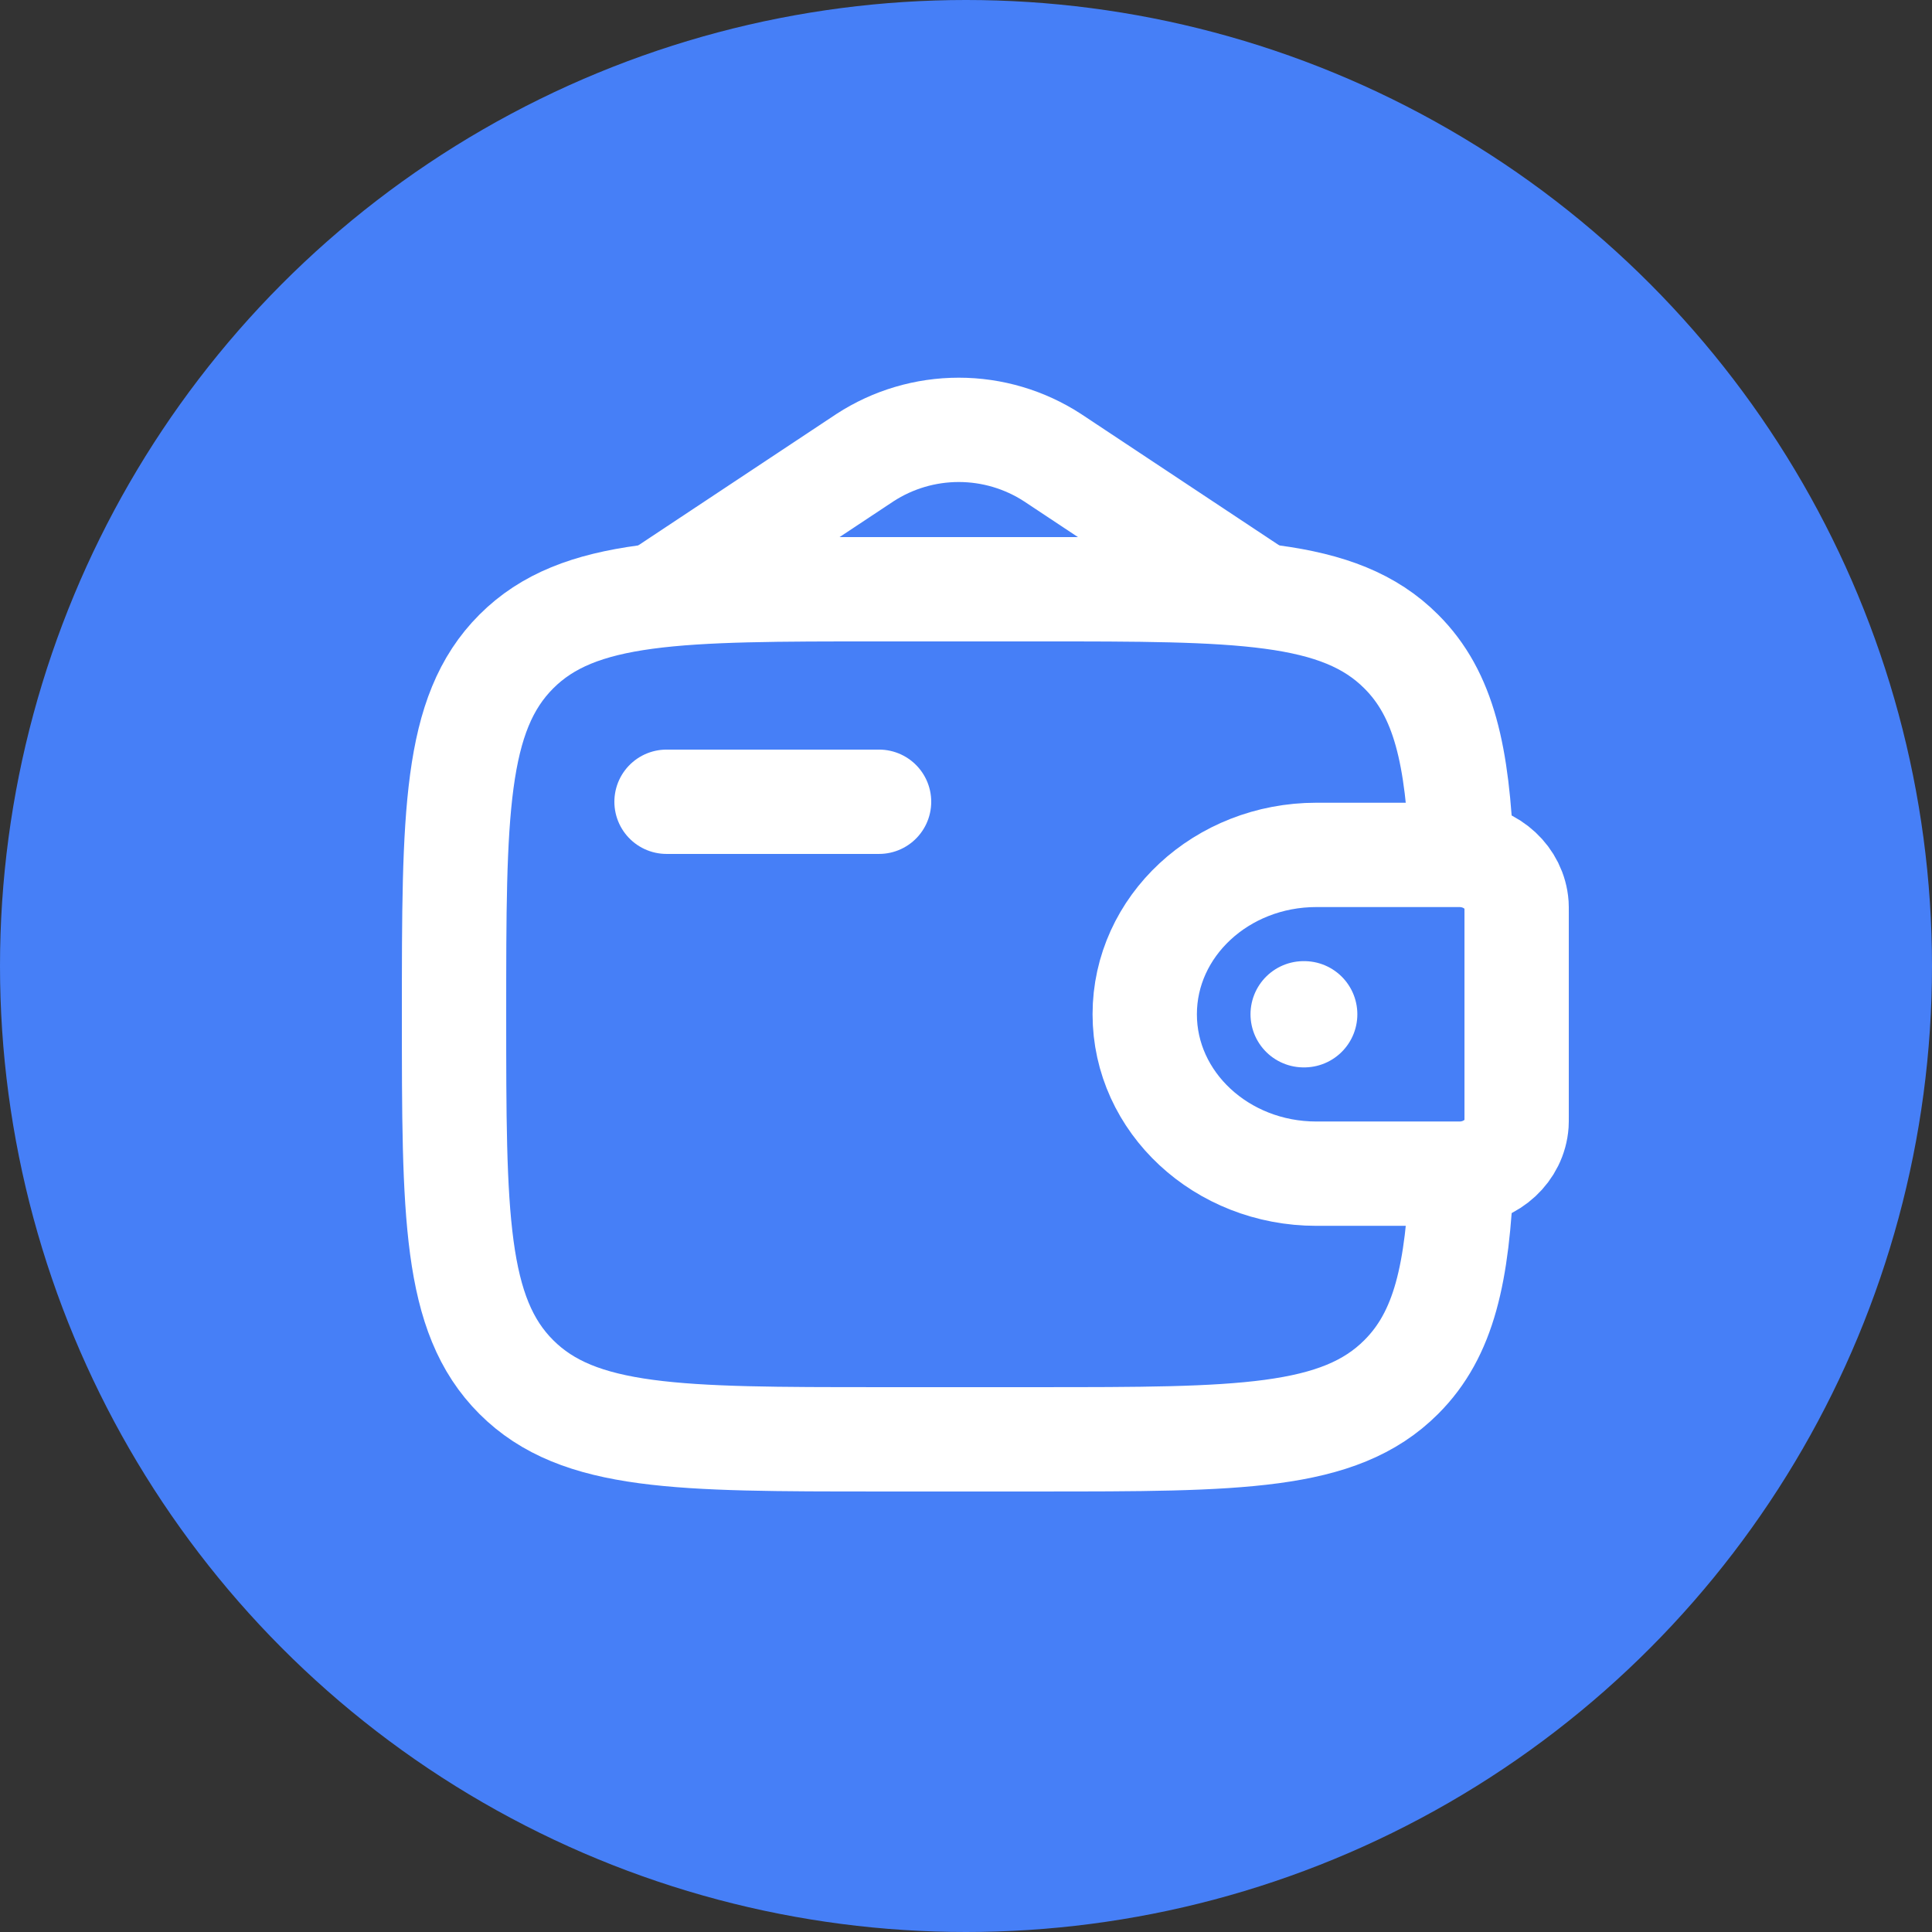 <svg width="116" height="116" viewBox="0 0 116 116" fill="none" xmlns="http://www.w3.org/2000/svg">
<rect x="0" y="0" width="116" height="116" fill="#333333" stroke="none"/>
<circle cx="58" cy="58" r="58" fill="#467FF7"/>
<path d="M40.02 48.139H52.78" stroke="white" stroke-width="6.264" stroke-linecap="round" stroke-linejoin="round"/>
<path d="M87.339 51.329H79.038C73.344 51.329 68.731 55.613 68.731 60.899C68.731 66.185 73.347 70.469 79.035 70.469H87.339C87.607 70.469 87.737 70.469 87.849 70.463C89.572 70.358 90.943 69.085 91.055 67.487C91.061 67.384 91.061 67.26 91.061 67.014V54.784C91.061 54.538 91.061 54.414 91.055 54.312C90.94 52.714 89.572 51.441 87.849 51.336C87.737 51.329 87.607 51.329 87.339 51.329Z" stroke="white" stroke-width="6.264"/>
<path d="M87.76 51.329C87.511 45.357 86.713 41.695 84.132 39.118C80.397 35.379 74.381 35.379 62.351 35.379H52.781C40.752 35.379 34.735 35.379 31 39.118C27.264 42.856 27.261 48.869 27.261 60.899C27.261 72.928 27.261 78.945 31 82.68C34.739 86.416 40.752 86.419 52.781 86.419H62.351C74.381 86.419 80.397 86.419 84.132 82.68C86.713 80.103 87.514 76.441 87.76 70.469" stroke="white" stroke-width="6.264"/>
<path d="M40.02 35.378L51.935 27.477C53.611 26.388 55.566 25.809 57.565 25.809C59.564 25.809 61.519 26.388 63.195 27.477L75.11 35.378" stroke="white" stroke-width="6.264" stroke-linecap="round"/>
<path d="M78.272 60.898H78.307" stroke="white" stroke-width="6.38" stroke-linecap="round" stroke-linejoin="round"/>
</svg>

